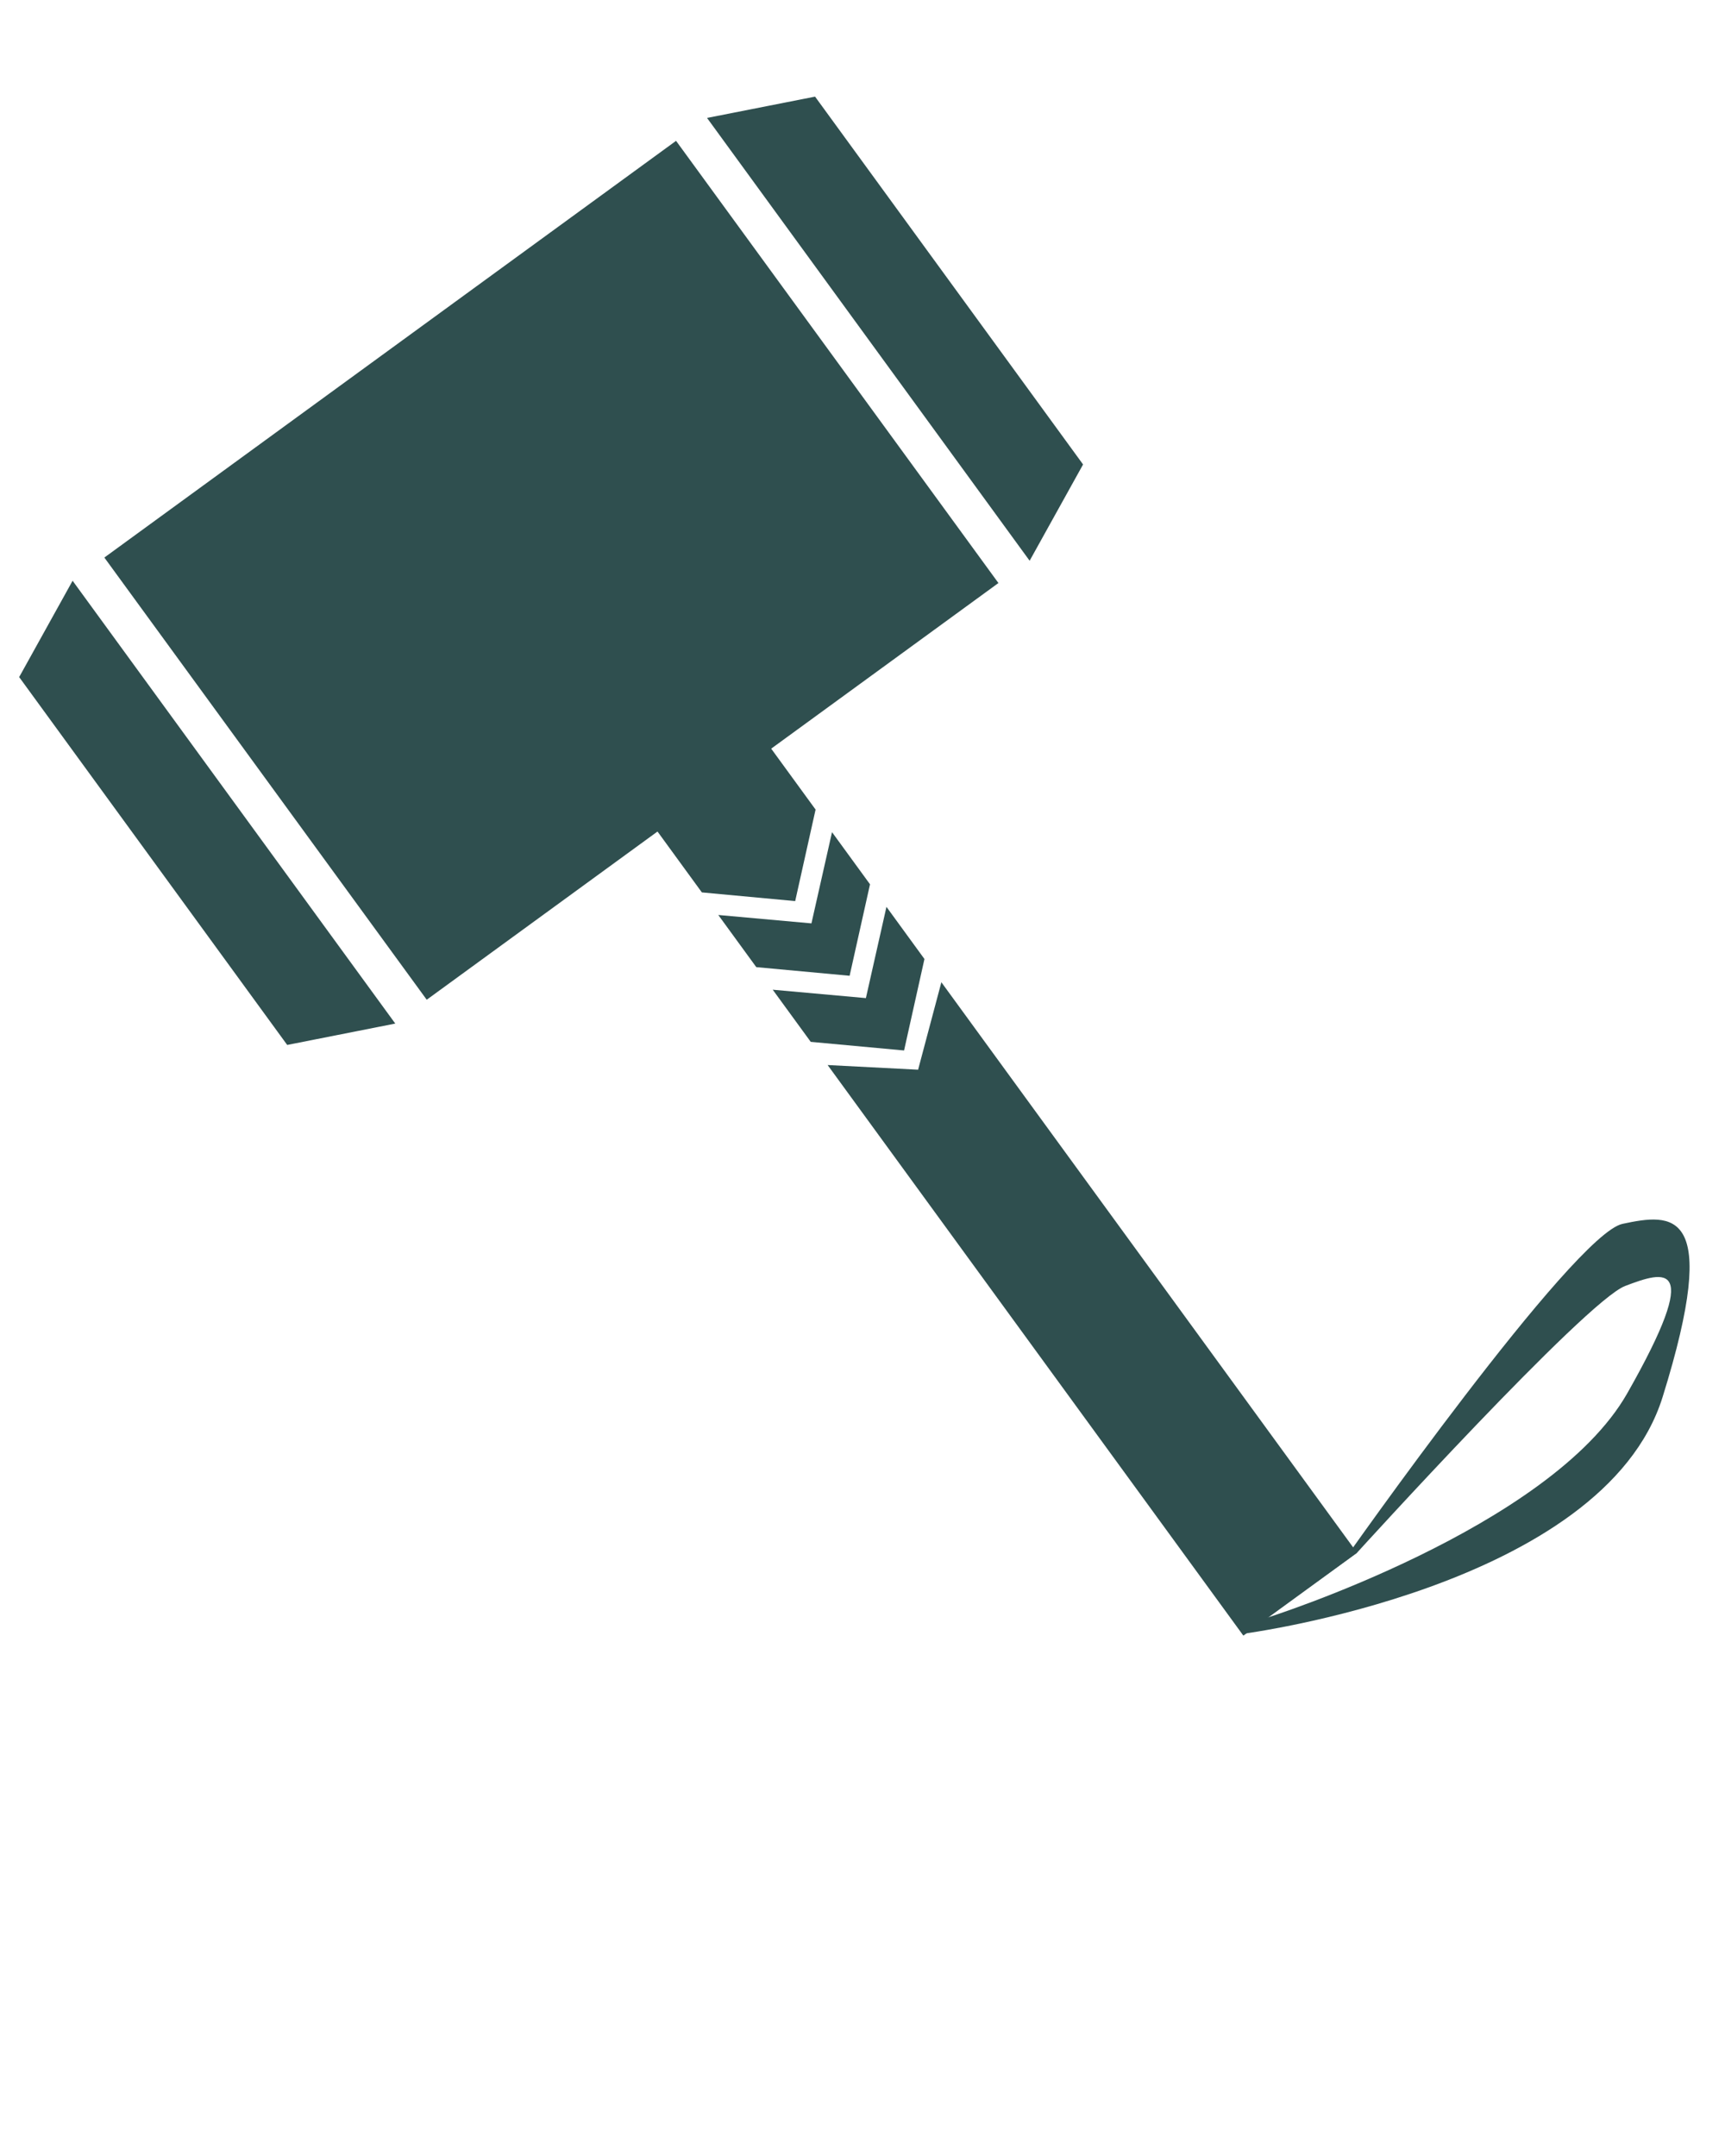 <svg xmlns="http://www.w3.org/2000/svg" xmlns:xlink="http://www.w3.org/1999/xlink" version="1.1" x="0px" y="0px" viewBox="0 0 90 112.5" enable-background="new 0 0 90 90" xml:space="preserve">
<style>
polygon, path, rect {
    fill: darkslategrey;
}

</style>

<rect x="10.313" y="15.493" transform="matrix(0.808 -0.589 0.589 0.808 -12.014 22.649)" width="36.916" height="28.556"/><g><g><g><polygon points="20.623,53.41 14.986,54.525 14.986,54.526 14.985,54.526 1,35.33 3.788,30.304    "/></g></g></g><g><g><g><polygon points="53.72,29.26 56.507,24.238 56.509,24.237 42.525,5.042 36.889,6.154    "/></g></g></g><path d="M84.652,63.861c-2.575,0.55-14.515,17.532-14.515,17.532l-5.332,3.865c0,0,18.849-2.428,21.941-12.365  C89.84,62.961,87.23,63.314,84.652,63.861z M84.901,72.701c-4,7.041-18.792,11.712-18.792,11.712l4.709-3.409  c0,0,11.916-13.122,13.973-13.902C86.849,66.32,88.902,65.659,84.901,72.701z"/><polygon points="33.726,42.595 39.659,38.272 42.552,42.243 41.488,47.019 36.619,46.566 "/><polygon points="37.476,47.744 42.336,48.182 43.41,43.422 45.392,46.143 44.328,50.916 39.458,50.465 "/><polygon points="40.316,51.643 45.177,52.081 46.25,47.32 48.232,50.041 47.169,54.814 42.299,54.364 "/><polygon points="43.181,55.574 47.901,55.817 49.115,51.253 70.805,81.025 64.871,85.347 "/></svg>